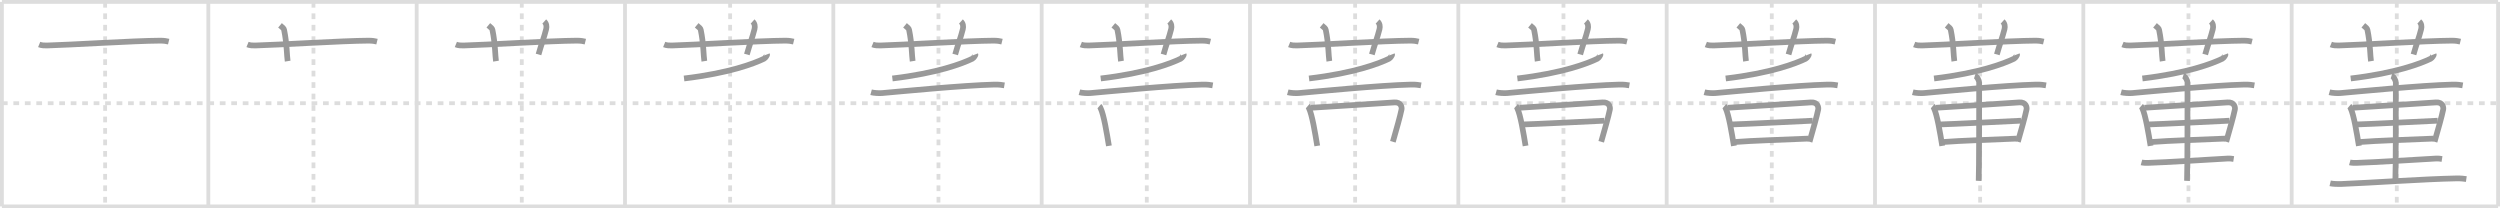 <svg width="1308px" height="109px" viewBox="0 0 1308 109" xmlns="http://www.w3.org/2000/svg" xmlns:xlink="http://www.w3.org/1999/xlink" xml:space="preserve" version="1.1" baseProfile="full">
<line x1="1" y1="1" x2="1307" y2="1" style="stroke:#ddd;stroke-width:2"></line>
<line x1="1" y1="1" x2="1" y2="108" style="stroke:#ddd;stroke-width:2"></line>
<line x1="1" y1="108" x2="1307" y2="108" style="stroke:#ddd;stroke-width:2"></line>
<line x1="1307" y1="1" x2="1307" y2="108" style="stroke:#ddd;stroke-width:2"></line>
<line x1="109" y1="1" x2="109" y2="108" style="stroke:#ddd;stroke-width:2"></line>
<line x1="218" y1="1" x2="218" y2="108" style="stroke:#ddd;stroke-width:2"></line>
<line x1="327" y1="1" x2="327" y2="108" style="stroke:#ddd;stroke-width:2"></line>
<line x1="436" y1="1" x2="436" y2="108" style="stroke:#ddd;stroke-width:2"></line>
<line x1="545" y1="1" x2="545" y2="108" style="stroke:#ddd;stroke-width:2"></line>
<line x1="654" y1="1" x2="654" y2="108" style="stroke:#ddd;stroke-width:2"></line>
<line x1="763" y1="1" x2="763" y2="108" style="stroke:#ddd;stroke-width:2"></line>
<line x1="872" y1="1" x2="872" y2="108" style="stroke:#ddd;stroke-width:2"></line>
<line x1="981" y1="1" x2="981" y2="108" style="stroke:#ddd;stroke-width:2"></line>
<line x1="1090" y1="1" x2="1090" y2="108" style="stroke:#ddd;stroke-width:2"></line>
<line x1="1199" y1="1" x2="1199" y2="108" style="stroke:#ddd;stroke-width:2"></line>
<line x1="1" y1="54" x2="1307" y2="54" style="stroke:#ddd;stroke-width:2;stroke-dasharray:3 3"></line>
<line x1="55" y1="1" x2="55" y2="108" style="stroke:#ddd;stroke-width:2;stroke-dasharray:3 3"></line>
<line x1="164" y1="1" x2="164" y2="108" style="stroke:#ddd;stroke-width:2;stroke-dasharray:3 3"></line>
<line x1="273" y1="1" x2="273" y2="108" style="stroke:#ddd;stroke-width:2;stroke-dasharray:3 3"></line>
<line x1="382" y1="1" x2="382" y2="108" style="stroke:#ddd;stroke-width:2;stroke-dasharray:3 3"></line>
<line x1="491" y1="1" x2="491" y2="108" style="stroke:#ddd;stroke-width:2;stroke-dasharray:3 3"></line>
<line x1="600" y1="1" x2="600" y2="108" style="stroke:#ddd;stroke-width:2;stroke-dasharray:3 3"></line>
<line x1="709" y1="1" x2="709" y2="108" style="stroke:#ddd;stroke-width:2;stroke-dasharray:3 3"></line>
<line x1="818" y1="1" x2="818" y2="108" style="stroke:#ddd;stroke-width:2;stroke-dasharray:3 3"></line>
<line x1="927" y1="1" x2="927" y2="108" style="stroke:#ddd;stroke-width:2;stroke-dasharray:3 3"></line>
<line x1="1036" y1="1" x2="1036" y2="108" style="stroke:#ddd;stroke-width:2;stroke-dasharray:3 3"></line>
<line x1="1145" y1="1" x2="1145" y2="108" style="stroke:#ddd;stroke-width:2;stroke-dasharray:3 3"></line>
<line x1="1254" y1="1" x2="1254" y2="108" style="stroke:#ddd;stroke-width:2;stroke-dasharray:3 3"></line>
<path d="M20.5,23.27c1.29,0.53,2.8,0.56,4.1,0.53c11.9-0.3,45.4-2.46,59.12-2.53c2.16-0.01,3.45,0.25,4.53,0.51" style="fill:none;stroke:#999;stroke-width:3"></path>

<path d="M129.5,23.27c1.29,0.53,2.8,0.56,4.1,0.53c11.9-0.3,45.4-2.46,59.12-2.53c2.16-0.01,3.45,0.25,4.53,0.51" style="fill:none;stroke:#999;stroke-width:3"></path>
<path d="M146.5,13.25c1.5,1.25,1.98,1.63,2.14,2.4c1.5,7.19,1.43,13.74,1.86,16.35" style="fill:none;stroke:#999;stroke-width:3"></path>

<path d="M238.5,23.27c1.29,0.53,2.8,0.56,4.1,0.53c11.9-0.3,45.4-2.46,59.12-2.53c2.16-0.01,3.45,0.25,4.53,0.51" style="fill:none;stroke:#999;stroke-width:3"></path>
<path d="M255.5,13.25c1.5,1.25,1.98,1.63,2.14,2.4c1.5,7.19,1.43,13.74,1.86,16.35" style="fill:none;stroke:#999;stroke-width:3"></path>
<path d="M284.75,11.25c1.12,1,1.37,2.52,1,4c-1.12,4.5-2.38,7.5-4,13.25" style="fill:none;stroke:#999;stroke-width:3"></path>

<path d="M347.5,23.27c1.29,0.53,2.8,0.56,4.1,0.53c11.9-0.3,45.4-2.46,59.12-2.53c2.16-0.01,3.45,0.25,4.53,0.51" style="fill:none;stroke:#999;stroke-width:3"></path>
<path d="M364.5,13.25c1.5,1.25,1.98,1.63,2.14,2.4c1.5,7.19,1.43,13.74,1.86,16.35" style="fill:none;stroke:#999;stroke-width:3"></path>
<path d="M393.75,11.25c1.12,1,1.37,2.52,1,4c-1.12,4.5-2.38,7.5-4,13.25" style="fill:none;stroke:#999;stroke-width:3"></path>
<path d="M401.38,28.42c0.12,0.31-0.94,1.96-1.63,2.29c-5.25,2.56-18.25,7.54-41.86,10.35" style="fill:none;stroke:#999;stroke-width:3"></path>

<path d="M456.5,23.27c1.29,0.53,2.8,0.56,4.1,0.53c11.9-0.3,45.4-2.46,59.12-2.53c2.16-0.01,3.45,0.25,4.53,0.51" style="fill:none;stroke:#999;stroke-width:3"></path>
<path d="M473.5,13.25c1.5,1.25,1.98,1.63,2.14,2.4c1.5,7.19,1.43,13.74,1.86,16.35" style="fill:none;stroke:#999;stroke-width:3"></path>
<path d="M502.75,11.25c1.12,1,1.37,2.52,1,4c-1.12,4.5-2.38,7.5-4,13.25" style="fill:none;stroke:#999;stroke-width:3"></path>
<path d="M510.38,28.42c0.12,0.31-0.94,1.96-1.63,2.29c-5.25,2.56-18.25,7.54-41.86,10.35" style="fill:none;stroke:#999;stroke-width:3"></path>
<path d="M455.75,48.27c1.52,0.42,4.31,0.55,5.82,0.42c8.93-0.77,42.43-4.06,58.61-4.44c2.53-0.06,4.05,0.2,5.31,0.41" style="fill:none;stroke:#999;stroke-width:3"></path>

<path d="M565.5,23.27c1.29,0.53,2.8,0.56,4.1,0.53c11.9-0.3,45.4-2.46,59.12-2.53c2.16-0.01,3.45,0.25,4.53,0.51" style="fill:none;stroke:#999;stroke-width:3"></path>
<path d="M582.5,13.25c1.5,1.25,1.98,1.63,2.14,2.4c1.5,7.19,1.43,13.74,1.86,16.35" style="fill:none;stroke:#999;stroke-width:3"></path>
<path d="M611.75,11.25c1.12,1,1.37,2.52,1,4c-1.12,4.5-2.38,7.5-4,13.25" style="fill:none;stroke:#999;stroke-width:3"></path>
<path d="M619.38,28.42c0.12,0.31-0.94,1.96-1.63,2.29c-5.25,2.56-18.25,7.54-41.86,10.35" style="fill:none;stroke:#999;stroke-width:3"></path>
<path d="M564.75,48.27c1.52,0.42,4.31,0.55,5.82,0.42c8.93-0.77,42.43-4.06,58.61-4.44c2.53-0.06,4.05,0.2,5.31,0.41" style="fill:none;stroke:#999;stroke-width:3"></path>
<path d="M575.19,55.51c0.38,0.33,0.39,0.57,0.6,0.99c1.72,3.47,3.33,13.35,4.39,19.82" style="fill:none;stroke:#999;stroke-width:3"></path>

<path d="M674.5,23.27c1.29,0.53,2.8,0.56,4.1,0.53c11.9-0.3,45.4-2.46,59.12-2.53c2.16-0.01,3.45,0.25,4.53,0.51" style="fill:none;stroke:#999;stroke-width:3"></path>
<path d="M691.5,13.25c1.5,1.25,1.98,1.63,2.14,2.4c1.5,7.19,1.43,13.74,1.86,16.35" style="fill:none;stroke:#999;stroke-width:3"></path>
<path d="M720.75,11.25c1.12,1,1.37,2.52,1,4c-1.12,4.5-2.38,7.5-4,13.25" style="fill:none;stroke:#999;stroke-width:3"></path>
<path d="M728.38,28.42c0.12,0.31-0.94,1.96-1.63,2.29c-5.25,2.56-18.25,7.54-41.86,10.35" style="fill:none;stroke:#999;stroke-width:3"></path>
<path d="M673.75,48.27c1.52,0.42,4.31,0.55,5.82,0.42c8.93-0.77,42.43-4.06,58.61-4.44c2.53-0.06,4.05,0.2,5.31,0.41" style="fill:none;stroke:#999;stroke-width:3"></path>
<path d="M684.19,55.51c0.38,0.33,0.39,0.57,0.6,0.99c1.72,3.47,3.33,13.35,4.39,19.82" style="fill:none;stroke:#999;stroke-width:3"></path>
<path d="M685.96,56.38c13.29-0.87,33.58-2.07,43.51-2.8c3.65-0.27,4.01,2.68,3.83,3.64c-0.69,3.5-2.88,11.12-4.55,16.96" style="fill:none;stroke:#999;stroke-width:3"></path>

<path d="M783.5,23.27c1.29,0.53,2.8,0.56,4.1,0.53c11.9-0.3,45.4-2.46,59.12-2.53c2.16-0.01,3.45,0.25,4.53,0.51" style="fill:none;stroke:#999;stroke-width:3"></path>
<path d="M800.5,13.25c1.5,1.25,1.98,1.63,2.14,2.4c1.5,7.19,1.43,13.74,1.86,16.35" style="fill:none;stroke:#999;stroke-width:3"></path>
<path d="M829.75,11.25c1.12,1,1.37,2.52,1,4c-1.12,4.5-2.38,7.5-4,13.25" style="fill:none;stroke:#999;stroke-width:3"></path>
<path d="M837.38,28.42c0.12,0.31-0.94,1.96-1.63,2.29c-5.25,2.56-18.25,7.54-41.86,10.35" style="fill:none;stroke:#999;stroke-width:3"></path>
<path d="M782.75,48.27c1.52,0.42,4.31,0.55,5.82,0.42c8.93-0.77,42.43-4.06,58.61-4.44c2.53-0.06,4.05,0.2,5.31,0.41" style="fill:none;stroke:#999;stroke-width:3"></path>
<path d="M793.19,55.51c0.38,0.33,0.39,0.57,0.6,0.99c1.72,3.47,3.33,13.35,4.39,19.82" style="fill:none;stroke:#999;stroke-width:3"></path>
<path d="M794.96,56.38c13.29-0.87,33.58-2.07,43.51-2.8c3.65-0.27,4.01,2.68,3.83,3.64c-0.69,3.5-2.88,11.12-4.55,16.96" style="fill:none;stroke:#999;stroke-width:3"></path>
<path d="M796.44,65.13C802.5,65,835.82,63.29,839.4,63.15" style="fill:none;stroke:#999;stroke-width:3"></path>

<path d="M892.5,23.27c1.29,0.53,2.8,0.56,4.1,0.53c11.9-0.3,45.4-2.46,59.12-2.53c2.16-0.01,3.45,0.25,4.53,0.51" style="fill:none;stroke:#999;stroke-width:3"></path>
<path d="M909.5,13.25c1.5,1.25,1.98,1.63,2.14,2.4c1.5,7.19,1.43,13.74,1.86,16.35" style="fill:none;stroke:#999;stroke-width:3"></path>
<path d="M938.75,11.25c1.12,1,1.37,2.52,1,4c-1.12,4.5-2.38,7.5-4,13.25" style="fill:none;stroke:#999;stroke-width:3"></path>
<path d="M946.38,28.42c0.12,0.31-0.94,1.96-1.63,2.29c-5.25,2.56-18.25,7.54-41.86,10.35" style="fill:none;stroke:#999;stroke-width:3"></path>
<path d="M891.75,48.27c1.52,0.42,4.31,0.55,5.82,0.42c8.93-0.77,42.43-4.06,58.61-4.44c2.53-0.06,4.05,0.2,5.31,0.41" style="fill:none;stroke:#999;stroke-width:3"></path>
<path d="M902.19,55.51c0.38,0.33,0.39,0.57,0.6,0.99c1.72,3.47,3.33,13.35,4.39,19.82" style="fill:none;stroke:#999;stroke-width:3"></path>
<path d="M903.96,56.38c13.29-0.87,33.58-2.07,43.51-2.8c3.65-0.27,4.01,2.68,3.83,3.64c-0.69,3.5-2.88,11.12-4.55,16.96" style="fill:none;stroke:#999;stroke-width:3"></path>
<path d="M905.44,65.13C911.5,65,944.82,63.29,948.4,63.15" style="fill:none;stroke:#999;stroke-width:3"></path>
<path d="M906.86,74.35c10.89-0.85,26.17-1.24,39.39-1.84" style="fill:none;stroke:#999;stroke-width:3"></path>

<path d="M1001.5,23.27c1.29,0.53,2.8,0.56,4.1,0.53c11.9-0.3,45.4-2.46,59.12-2.53c2.16-0.01,3.45,0.25,4.53,0.51" style="fill:none;stroke:#999;stroke-width:3"></path>
<path d="M1018.5,13.25c1.5,1.25,1.98,1.63,2.14,2.4c1.5,7.19,1.43,13.74,1.86,16.35" style="fill:none;stroke:#999;stroke-width:3"></path>
<path d="M1047.75,11.25c1.12,1,1.37,2.52,1,4c-1.12,4.5-2.38,7.5-4,13.25" style="fill:none;stroke:#999;stroke-width:3"></path>
<path d="M1055.38,28.42c0.12,0.31-0.94,1.96-1.63,2.29c-5.25,2.56-18.25,7.54-41.86,10.35" style="fill:none;stroke:#999;stroke-width:3"></path>
<path d="M1000.75,48.27c1.52,0.42,4.31,0.55,5.82,0.42c8.93-0.77,42.43-4.06,58.61-4.44c2.53-0.06,4.05,0.2,5.31,0.41" style="fill:none;stroke:#999;stroke-width:3"></path>
<path d="M1011.19,55.51c0.38,0.33,0.39,0.57,0.6,0.99c1.72,3.47,3.33,13.35,4.39,19.82" style="fill:none;stroke:#999;stroke-width:3"></path>
<path d="M1012.96,56.38c13.29-0.87,33.58-2.07,43.51-2.8c3.65-0.27,4.01,2.68,3.83,3.64c-0.69,3.5-2.88,11.12-4.55,16.96" style="fill:none;stroke:#999;stroke-width:3"></path>
<path d="M1014.44,65.13C1020.5,65,1053.82,63.29,1057.4,63.15" style="fill:none;stroke:#999;stroke-width:3"></path>
<path d="M1015.86,74.35c10.89-0.85,26.17-1.24,39.39-1.84" style="fill:none;stroke:#999;stroke-width:3"></path>
<path d="M1033.25,39.62c1.25,0.39,2.25,2.7,2.25,3.52c0,10.61,0,46.64-0.25,51.49" style="fill:none;stroke:#999;stroke-width:3"></path>

<path d="M1110.5,23.27c1.29,0.53,2.8,0.56,4.1,0.53c11.9-0.3,45.4-2.46,59.12-2.53c2.16-0.01,3.45,0.25,4.53,0.51" style="fill:none;stroke:#999;stroke-width:3"></path>
<path d="M1127.5,13.25c1.5,1.25,1.98,1.63,2.14,2.4c1.5,7.19,1.43,13.74,1.86,16.35" style="fill:none;stroke:#999;stroke-width:3"></path>
<path d="M1156.75,11.25c1.12,1,1.37,2.52,1,4c-1.12,4.5-2.38,7.5-4,13.25" style="fill:none;stroke:#999;stroke-width:3"></path>
<path d="M1164.38,28.42c0.12,0.31-0.94,1.96-1.63,2.29c-5.25,2.56-18.25,7.54-41.86,10.35" style="fill:none;stroke:#999;stroke-width:3"></path>
<path d="M1109.75,48.27c1.52,0.42,4.31,0.55,5.82,0.42c8.93-0.77,42.43-4.06,58.61-4.44c2.53-0.06,4.05,0.2,5.31,0.41" style="fill:none;stroke:#999;stroke-width:3"></path>
<path d="M1120.19,55.51c0.38,0.33,0.39,0.57,0.6,0.99c1.72,3.47,3.33,13.35,4.39,19.82" style="fill:none;stroke:#999;stroke-width:3"></path>
<path d="M1121.96,56.38c13.29-0.87,33.58-2.07,43.51-2.8c3.65-0.27,4.01,2.68,3.83,3.64c-0.69,3.5-2.88,11.12-4.55,16.96" style="fill:none;stroke:#999;stroke-width:3"></path>
<path d="M1123.44,65.13C1129.5,65,1162.82,63.29,1166.4,63.15" style="fill:none;stroke:#999;stroke-width:3"></path>
<path d="M1124.86,74.35c10.89-0.85,26.17-1.24,39.39-1.84" style="fill:none;stroke:#999;stroke-width:3"></path>
<path d="M1142.25,39.62c1.25,0.39,2.25,2.7,2.25,3.52c0,10.61,0,46.64-0.25,51.49" style="fill:none;stroke:#999;stroke-width:3"></path>
<path d="M1120.41,84.97c0.92,0.25,2.6,0.28,3.53,0.25c9.58-0.29,31.06-1.69,41.5-2.27c1.53-0.08,2.45,0.12,3.22,0.24" style="fill:none;stroke:#999;stroke-width:3"></path>

<path d="M1219.5,23.27c1.29,0.53,2.8,0.56,4.1,0.53c11.9-0.3,45.4-2.46,59.12-2.53c2.16-0.01,3.45,0.25,4.53,0.51" style="fill:none;stroke:#999;stroke-width:3"></path>
<path d="M1236.5,13.25c1.5,1.25,1.98,1.63,2.14,2.4c1.5,7.19,1.43,13.74,1.86,16.35" style="fill:none;stroke:#999;stroke-width:3"></path>
<path d="M1265.75,11.25c1.12,1,1.37,2.52,1,4c-1.12,4.5-2.38,7.5-4,13.25" style="fill:none;stroke:#999;stroke-width:3"></path>
<path d="M1273.38,28.42c0.12,0.31-0.94,1.96-1.63,2.29c-5.25,2.56-18.25,7.54-41.86,10.35" style="fill:none;stroke:#999;stroke-width:3"></path>
<path d="M1218.75,48.27c1.52,0.42,4.31,0.55,5.82,0.42c8.93-0.77,42.43-4.06,58.61-4.44c2.53-0.06,4.05,0.2,5.31,0.41" style="fill:none;stroke:#999;stroke-width:3"></path>
<path d="M1229.19,55.51c0.38,0.33,0.39,0.57,0.6,0.99c1.72,3.47,3.33,13.35,4.39,19.82" style="fill:none;stroke:#999;stroke-width:3"></path>
<path d="M1230.96,56.38c13.29-0.87,33.58-2.07,43.51-2.8c3.65-0.27,4.01,2.68,3.83,3.64c-0.69,3.5-2.88,11.12-4.55,16.96" style="fill:none;stroke:#999;stroke-width:3"></path>
<path d="M1232.44,65.13C1238.5,65,1271.82,63.29,1275.4,63.15" style="fill:none;stroke:#999;stroke-width:3"></path>
<path d="M1233.86,74.35c10.89-0.85,26.17-1.24,39.39-1.84" style="fill:none;stroke:#999;stroke-width:3"></path>
<path d="M1251.25,39.62c1.25,0.39,2.25,2.7,2.25,3.52c0,10.61,0,46.64-0.25,51.49" style="fill:none;stroke:#999;stroke-width:3"></path>
<path d="M1229.41,84.97c0.92,0.25,2.6,0.28,3.53,0.25c9.58-0.29,31.06-1.69,41.5-2.27c1.53-0.08,2.45,0.12,3.22,0.24" style="fill:none;stroke:#999;stroke-width:3"></path>
<path d="M1219.14,95.92c1.49,0.35,4.22,0.41,5.71,0.35c15.49-0.59,43.41-2.62,60.32-2.93c2.48-0.05,3.97,0.17,5.21,0.35" style="fill:none;stroke:#999;stroke-width:3"></path>

</svg>